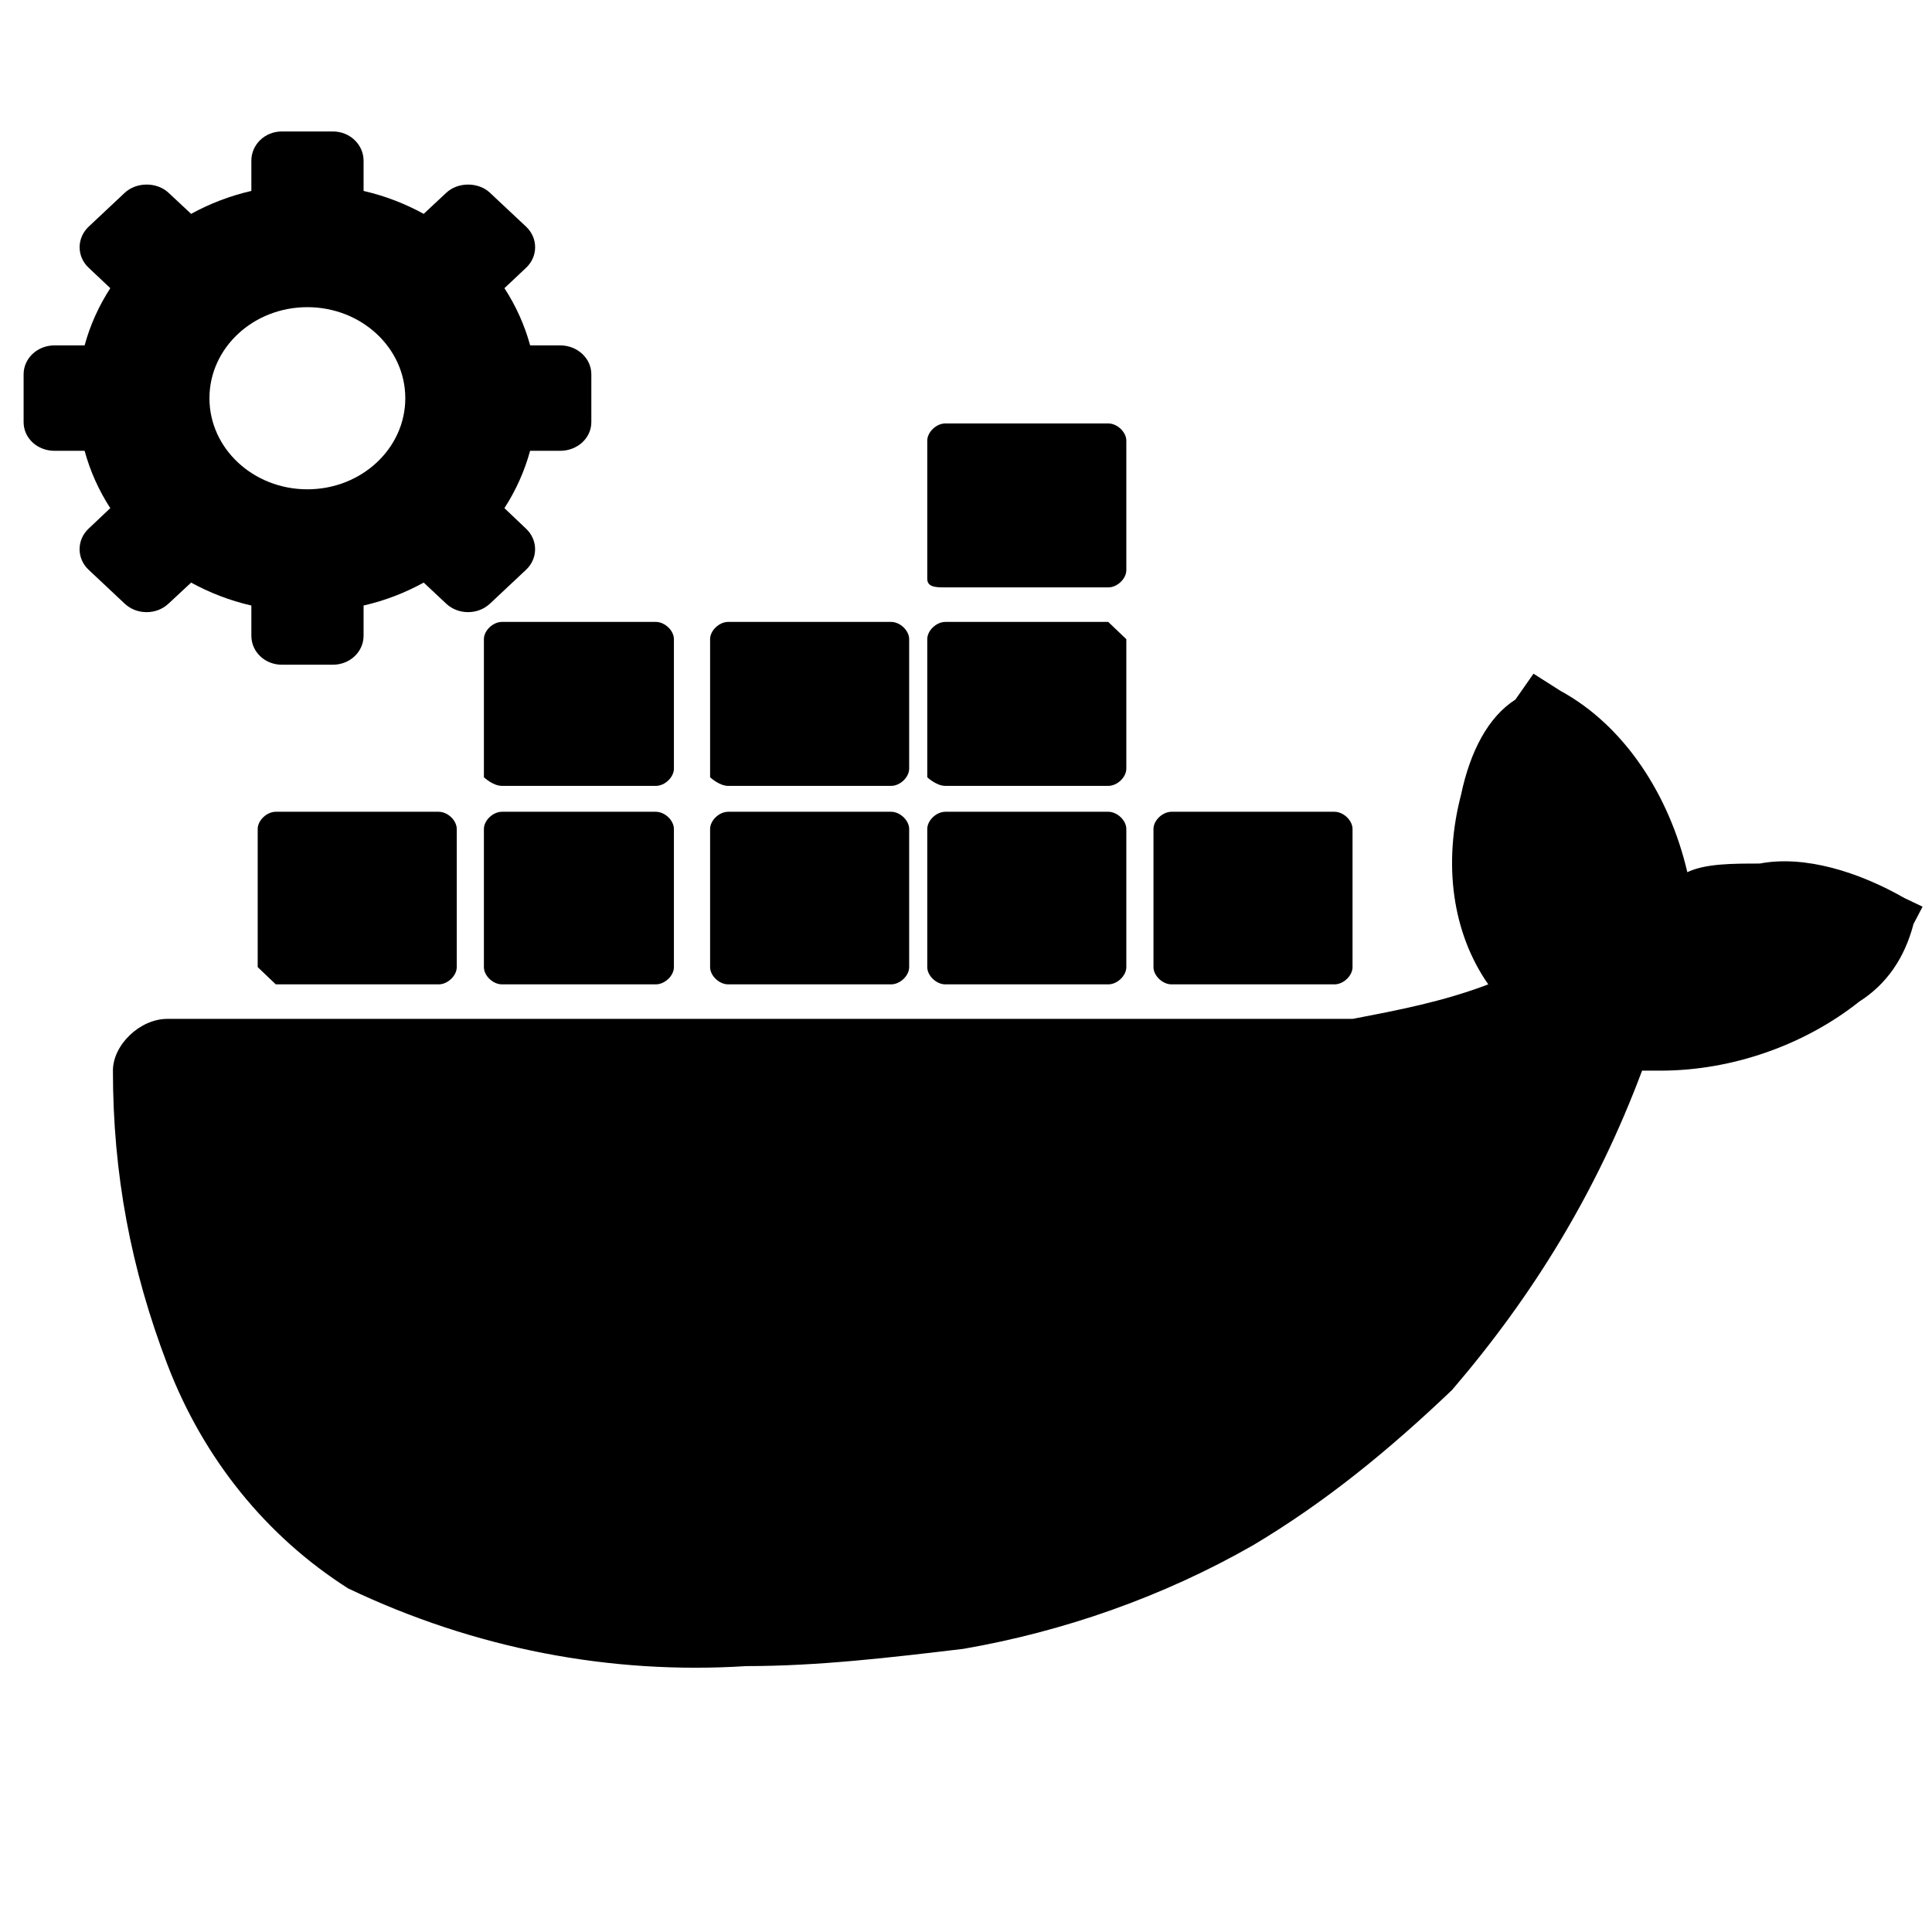 <?xml version="1.0" encoding="utf-8"?>
<svg viewBox="0 0 500 500" xmlns="http://www.w3.org/2000/svg">
  <path d="M 188.459 203.386 L 230.609 203.386 C 232.95 203.386 235.291 201.152 235.291 198.919 L 235.291 165.419 C 235.291 163.185 232.95 160.951 230.609 160.951 L 188.459 160.951 C 186.116 160.951 183.775 163.185 183.775 165.419 L 183.775 201.152 C 183.775 201.152 186.116 203.386 188.459 203.386 Z M 244.66 254.752 L 286.809 254.752 C 289.151 254.752 291.492 252.519 291.492 250.285 L 291.492 214.551 C 291.492 212.319 289.151 210.086 286.809 210.086 L 244.66 210.086 C 242.317 210.086 239.975 212.319 239.975 214.551 L 239.975 250.285 C 239.975 252.519 242.317 254.752 244.66 254.752 Z M 244.66 203.386 L 286.809 203.386 C 289.151 203.386 291.492 201.152 291.492 198.919 L 291.492 165.419 L 286.809 160.951 L 244.66 160.951 C 242.317 160.951 239.975 163.185 239.975 165.419 L 239.975 201.152 C 239.975 201.152 242.317 203.386 244.66 203.386 Z M 303.201 254.752 L 345.351 254.752 C 347.692 254.752 350.035 252.519 350.035 250.285 L 350.035 214.551 C 350.035 212.319 347.692 210.086 345.351 210.086 L 303.201 210.086 C 300.858 210.086 298.517 212.319 298.517 214.551 L 298.517 250.285 C 298.517 252.519 300.858 254.752 303.201 254.752 Z M 244.66 152.018 L 286.809 152.018 C 289.151 152.018 291.492 149.786 291.492 147.552 L 291.492 114.052 C 291.492 111.819 289.151 109.585 286.809 109.585 L 244.66 109.585 C 242.317 109.585 239.975 111.819 239.975 114.052 L 239.975 149.786 C 239.975 152.018 242.317 152.018 244.66 152.018 Z M 71.374 254.752 L 113.524 254.752 C 115.866 254.752 118.208 252.519 118.208 250.285 L 118.208 214.551 C 118.208 212.319 115.866 210.086 113.524 210.086 L 71.374 210.086 C 69.033 210.086 66.691 212.319 66.691 214.551 L 66.691 250.285 L 71.374 254.752 Z M 492.878 232.418 C 481.17 225.719 467.119 221.253 455.411 223.485 C 448.386 223.485 441.36 223.485 436.677 225.719 C 431.995 205.619 420.285 187.752 403.893 178.818 L 396.868 174.352 L 392.185 181.052 C 385.161 185.519 380.477 194.452 378.135 205.619 C 373.451 223.485 375.794 241.352 385.161 254.752 C 373.451 259.218 361.743 261.452 350.035 263.686 L 43.275 263.686 C 36.249 263.686 29.224 270.386 29.224 277.085 C 29.224 303.885 33.906 328.452 43.275 353.019 C 52.641 377.586 69.033 397.687 90.107 411.086 C 122.89 426.719 158.017 433.42 193.142 431.186 C 211.875 431.186 230.609 428.953 249.342 426.719 C 275.101 422.253 300.858 413.319 324.276 399.918 C 343.01 388.753 359.402 375.352 375.794 359.719 C 396.868 335.152 413.26 308.353 424.969 277.085 L 429.652 277.085 C 448.386 277.085 467.119 270.386 481.17 259.218 C 488.195 254.752 492.878 248.051 495.22 239.118 L 497.561 234.652 L 492.878 232.418 Z M 129.916 254.752 L 169.724 254.752 C 172.067 254.752 174.408 252.519 174.408 250.285 L 174.408 214.551 C 174.408 212.319 172.067 210.086 169.724 210.086 L 129.916 210.086 C 127.574 210.086 125.233 212.319 125.233 214.551 L 125.233 250.285 C 125.233 252.519 127.574 254.752 129.916 254.752 Z M 129.916 203.386 L 169.724 203.386 C 172.067 203.386 174.408 201.152 174.408 198.919 L 174.408 165.419 C 174.408 163.185 172.067 160.951 169.724 160.951 L 129.916 160.951 C 127.574 160.951 125.233 163.185 125.233 165.419 L 125.233 201.152 C 125.233 201.152 127.574 203.386 129.916 203.386 Z M 188.459 254.752 L 230.609 254.752 C 232.95 254.752 235.291 252.519 235.291 250.285 L 235.291 214.551 C 235.291 212.319 232.95 210.086 230.609 210.086 L 188.459 210.086 C 186.116 210.086 183.775 212.319 183.775 214.551 L 183.775 250.285 C 183.775 252.519 186.116 254.752 188.459 254.752 Z" style="" transform="matrix(1, 0, 0, 1, 0, 0)"/>
  <g transform="matrix(3.196, 0, 0, 3.002, 6.111, 34.021)" style="">
    <g>
      <path d="M43.454,18.443h-2.437c-0.453-1.766-1.16-3.42-2.082-4.933l1.752-1.756c0.473-0.473,0.733-1.104,0.733-1.774&#10;&#9;&#9;&#9;c0-0.669-0.262-1.301-0.733-1.773l-2.92-2.917c-0.947-0.948-2.602-0.947-3.545-0.001l-1.826,1.815&#10;&#9;&#9;&#9;C30.9,6.232,29.296,5.56,27.529,5.128V2.52c0-1.383-1.105-2.52-2.488-2.52h-4.128c-1.383,0-2.471,1.137-2.471,2.52v2.607&#10;&#9;&#9;&#9;c-1.766,0.431-3.38,1.104-4.878,1.977l-1.825-1.815c-0.946-0.948-2.602-0.947-3.551-0.001L5.27,8.205&#10;&#9;&#9;&#9;C4.802,8.672,4.535,9.318,4.535,9.978c0,0.669,0.259,1.299,0.733,1.772l1.752,1.76c-0.921,1.513-1.629,3.167-2.081,4.933H2.501&#10;&#9;&#9;&#9;C1.117,18.443,0,19.555,0,20.935v4.125c0,1.384,1.117,2.471,2.501,2.471h2.438c0.452,1.766,1.159,3.43,2.079,4.943l-1.752,1.763&#10;&#9;&#9;&#9;c-0.474,0.473-0.734,1.106-0.734,1.776s0.261,1.303,0.734,1.776l2.92,2.919c0.474,0.473,1.103,0.733,1.772,0.733&#10;&#9;&#9;&#9;s1.299-0.261,1.773-0.733l1.833-1.816c1.498,0.873,3.112,1.545,4.878,1.978v2.604c0,1.383,1.088,2.498,2.471,2.498h4.128&#10;&#9;&#9;&#9;c1.383,0,2.488-1.115,2.488-2.498v-2.605c1.767-0.432,3.371-1.104,4.869-1.977l1.817,1.812c0.474,0.475,1.104,0.735,1.775,0.735&#10;&#9;&#9;&#9;c0.67,0,1.301-0.261,1.774-0.733l2.92-2.917c0.473-0.472,0.732-1.103,0.734-1.772c0-0.67-0.262-1.299-0.734-1.773l-1.75-1.77&#10;&#9;&#9;&#9;c0.92-1.514,1.627-3.179,2.08-4.943h2.438c1.383,0,2.52-1.087,2.52-2.471v-4.125C45.973,19.555,44.837,18.443,43.454,18.443z&#10;&#9;&#9;&#9; M22.976,30.85c-4.378,0-7.928-3.517-7.928-7.852c0-4.338,3.55-7.85,7.928-7.85c4.379,0,7.931,3.512,7.931,7.85&#10;&#9;&#9;&#9;C30.906,27.334,27.355,30.85,22.976,30.85z"/>
    </g>
  </g>
</svg>